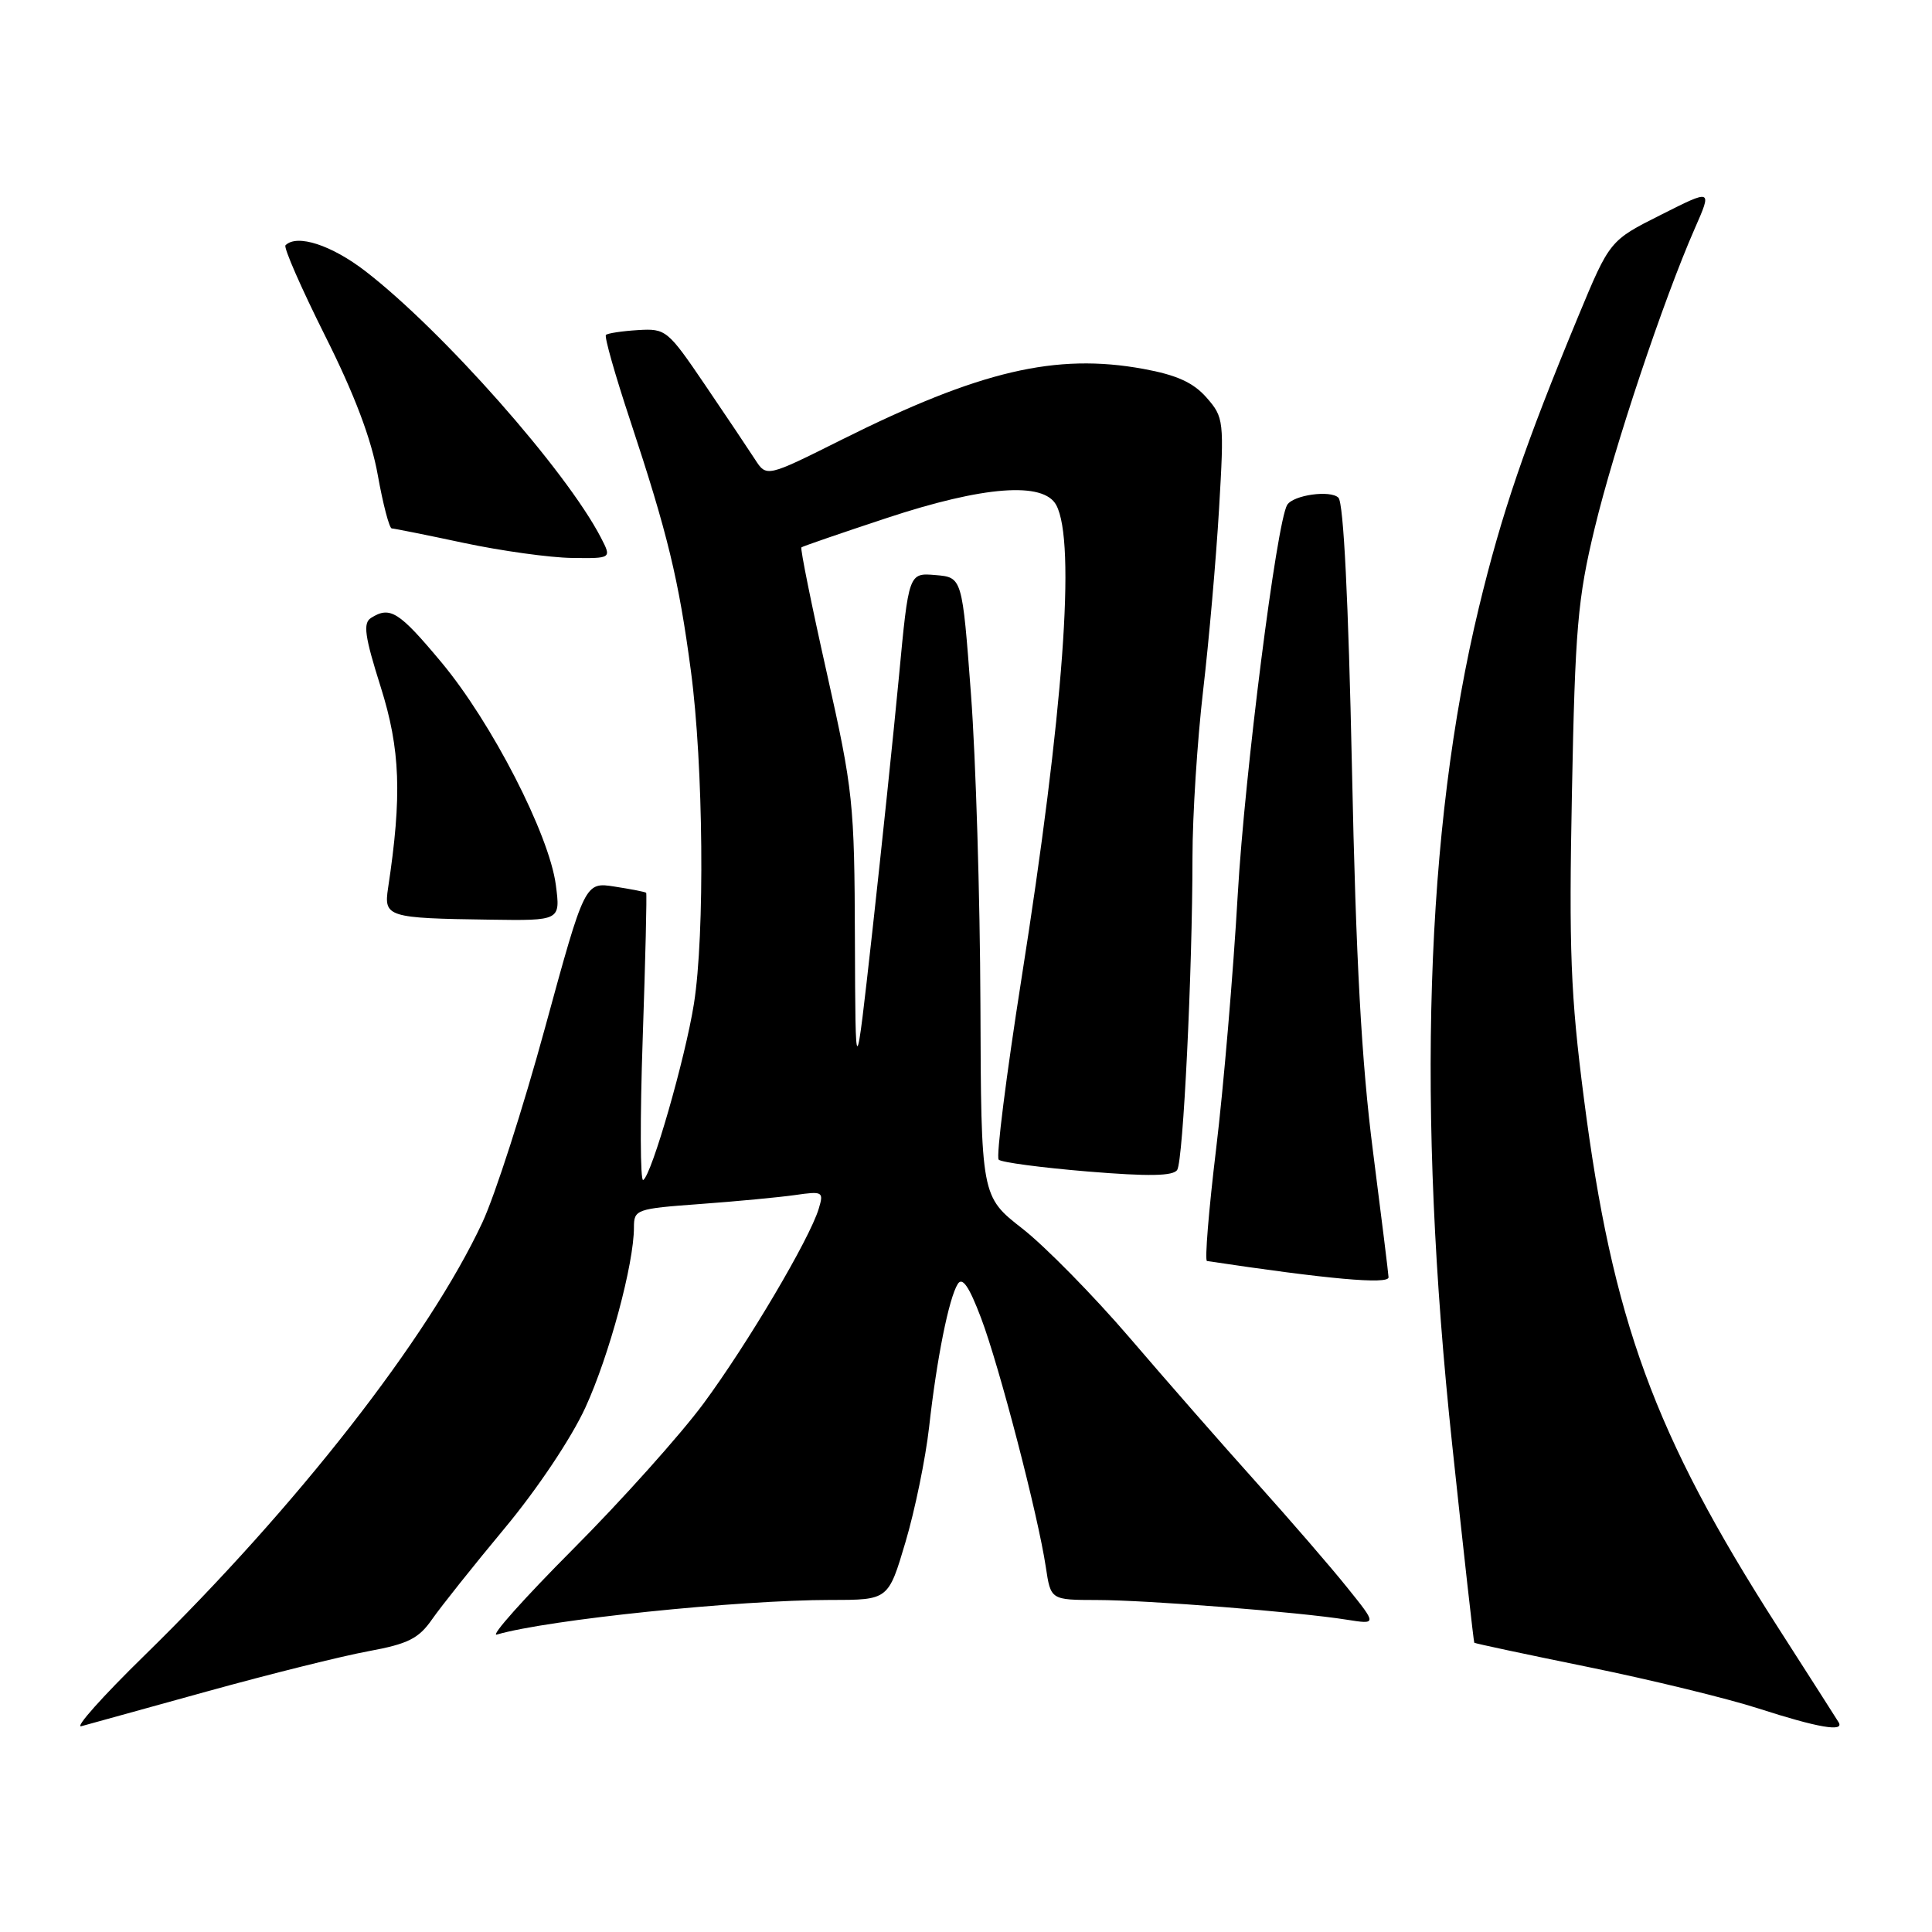 <?xml version="1.0" encoding="UTF-8" standalone="no"?>
<!DOCTYPE svg PUBLIC "-//W3C//DTD SVG 1.1//EN" "http://www.w3.org/Graphics/SVG/1.1/DTD/svg11.dtd" >
<svg xmlns="http://www.w3.org/2000/svg" xmlns:xlink="http://www.w3.org/1999/xlink" version="1.1" viewBox="0 0 256 256">
 <g >
 <path fill="currentColor"
d=" M 27.48 224.11 C 35.72 221.83 45.31 219.44 48.79 218.80 C 54.07 217.83 55.48 217.12 57.25 214.57 C 58.43 212.88 62.75 207.45 66.87 202.50 C 71.20 197.30 75.71 190.55 77.57 186.50 C 80.73 179.61 84.00 167.46 84.00 162.64 C 84.00 160.26 84.29 160.16 92.75 159.54 C 97.56 159.19 103.23 158.65 105.35 158.35 C 109.02 157.82 109.17 157.90 108.49 160.15 C 107.29 164.16 99.02 178.13 93.20 186.00 C 90.15 190.12 82.37 198.81 75.91 205.29 C 69.45 211.78 64.91 216.86 65.83 216.59 C 72.54 214.62 97.77 212.01 110.10 212.00 C 117.71 212.00 117.71 212.00 119.98 204.34 C 121.23 200.13 122.64 193.27 123.11 189.11 C 124.12 180.04 125.73 172.01 126.91 170.13 C 127.52 169.16 128.42 170.48 129.99 174.63 C 132.41 181.01 137.54 200.72 138.58 207.67 C 139.23 212.00 139.23 212.00 145.36 212.01 C 152.04 212.02 172.10 213.60 178.47 214.62 C 182.45 215.25 182.45 215.25 178.53 210.38 C 176.38 207.69 170.98 201.45 166.54 196.50 C 162.09 191.55 154.52 182.91 149.72 177.30 C 144.91 171.69 138.50 165.17 135.49 162.81 C 130.00 158.53 130.00 158.53 129.91 133.01 C 129.86 118.98 129.30 100.53 128.66 92.00 C 127.50 76.50 127.50 76.50 123.96 76.20 C 120.41 75.90 120.41 75.90 119.11 89.70 C 118.39 97.29 116.80 112.50 115.58 123.50 C 113.35 143.50 113.35 143.50 113.28 124.50 C 113.22 106.38 113.05 104.74 109.55 89.14 C 107.53 80.15 106.02 72.67 106.19 72.53 C 106.36 72.39 111.45 70.64 117.50 68.64 C 130.34 64.39 138.28 63.79 139.96 66.93 C 142.58 71.82 140.92 94.41 135.34 129.75 C 133.33 142.54 131.97 153.30 132.33 153.66 C 132.68 154.02 138.00 154.72 144.13 155.23 C 152.25 155.90 155.48 155.84 155.99 155.01 C 156.78 153.73 158.00 128.85 158.01 113.59 C 158.01 108.04 158.65 98.10 159.42 91.50 C 160.19 84.90 161.14 74.07 161.53 67.44 C 162.22 55.70 162.17 55.31 159.87 52.68 C 158.12 50.69 155.93 49.69 151.50 48.88 C 139.89 46.76 129.84 49.12 111.53 58.26 C 101.57 63.24 101.57 63.24 100.04 60.87 C 99.20 59.57 96.22 55.12 93.42 51.00 C 88.47 43.71 88.23 43.51 84.51 43.74 C 82.41 43.87 80.51 44.16 80.29 44.38 C 80.06 44.60 81.50 49.67 83.48 55.64 C 88.47 70.72 89.93 76.73 91.55 88.92 C 93.21 101.38 93.41 123.79 91.95 133.00 C 90.80 140.24 86.37 155.65 85.23 156.36 C 84.83 156.61 84.80 148.19 85.16 137.66 C 85.52 127.12 85.73 118.41 85.62 118.30 C 85.51 118.18 83.64 117.82 81.46 117.48 C 77.50 116.86 77.50 116.86 72.22 136.18 C 69.32 146.81 65.58 158.43 63.91 162.00 C 56.78 177.26 39.35 199.59 19.14 219.36 C 13.59 224.78 9.83 229.00 10.78 228.73 C 11.73 228.47 19.24 226.39 27.48 224.11 Z  M 243.62 228.20 C 243.35 227.75 239.68 222.02 235.47 215.45 C 219.18 190.03 213.65 174.91 209.87 145.50 C 208.11 131.89 207.88 125.84 208.29 105.00 C 208.71 83.25 209.05 79.32 211.30 70.00 C 213.87 59.31 220.41 39.73 224.57 30.27 C 226.87 25.04 226.87 25.04 220.09 28.46 C 213.30 31.87 213.30 31.87 209.13 41.91 C 202.08 58.92 198.97 68.02 195.96 80.50 C 188.85 110.02 187.67 146.88 192.43 191.50 C 193.95 205.80 195.27 217.58 195.35 217.67 C 195.44 217.77 202.26 219.22 210.50 220.90 C 218.75 222.58 228.88 225.05 233.00 226.38 C 240.89 228.93 244.45 229.54 243.62 228.20 Z  M 183.99 169.25 C 183.98 168.84 183.05 161.30 181.92 152.50 C 180.41 140.72 179.67 127.33 179.14 101.75 C 178.67 79.58 178.03 66.63 177.35 65.95 C 176.30 64.90 171.37 65.59 170.56 66.90 C 169.17 69.16 164.93 102.48 164.01 118.50 C 163.41 128.95 162.12 144.14 161.14 152.25 C 160.16 160.36 159.62 167.04 159.93 167.09 C 175.95 169.50 184.00 170.22 183.99 169.25 Z  M 73.65 117.25 C 72.77 110.57 65.15 95.74 58.48 87.75 C 52.86 81.02 51.69 80.28 49.16 81.88 C 48.08 82.57 48.32 84.29 50.44 91.01 C 53.05 99.27 53.28 105.42 51.42 117.68 C 50.84 121.51 51.34 121.67 64.89 121.86 C 74.27 122.00 74.27 122.00 73.65 117.25 Z  M 79.63 71.25 C 75.04 62.37 58.66 43.84 48.44 35.95 C 43.93 32.47 39.35 30.98 37.83 32.50 C 37.55 32.78 39.91 38.16 43.06 44.46 C 46.97 52.25 49.21 58.17 50.06 62.96 C 50.75 66.83 51.59 70.01 51.91 70.02 C 52.23 70.03 56.55 70.89 61.50 71.95 C 66.45 73.00 72.87 73.89 75.78 73.93 C 81.05 74.00 81.05 74.00 79.63 71.25 Z "/>
</g>
</svg>